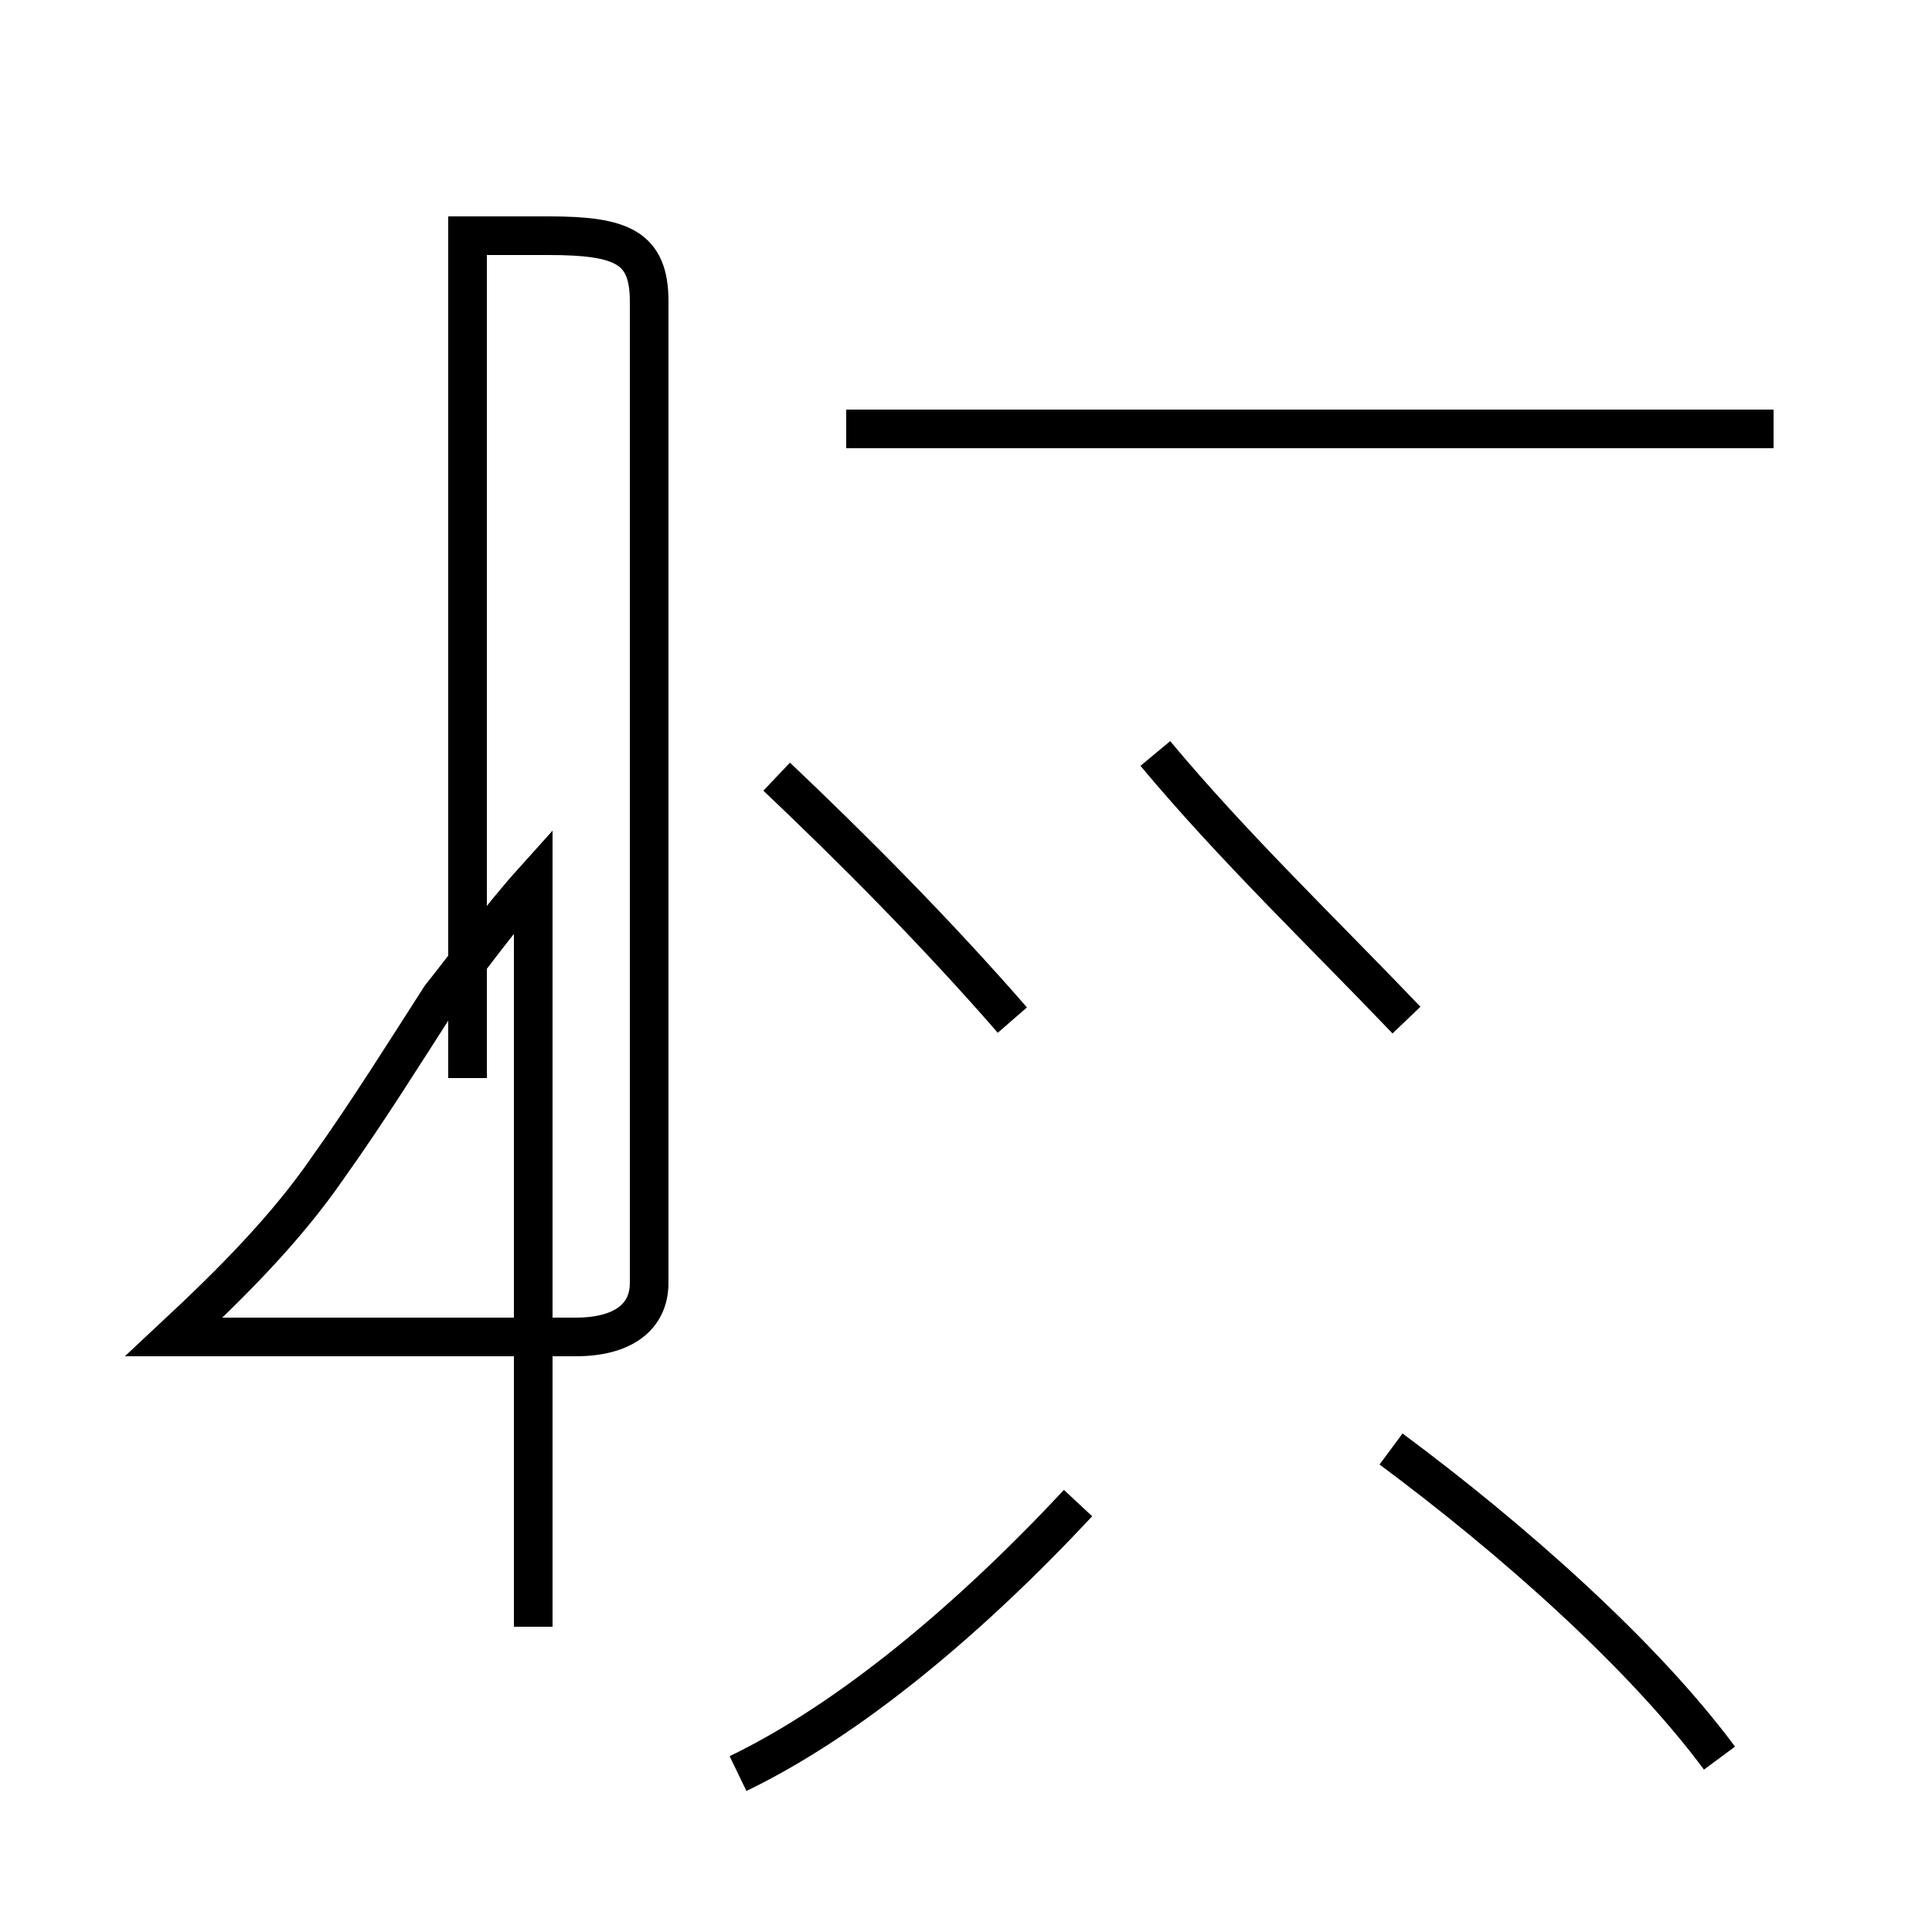 <?xml version='1.0' encoding='utf8'?>
<svg viewBox="0.0 -44.0 50.0 50.0" version="1.1" xmlns="http://www.w3.org/2000/svg">
<rect x="0.0" y="-44.0" width="50.0" height="50.0" fill="#808080" stroke="none"/>
<rect x="-1000" y="-1000" width="2000" height="2000" stroke="white" fill="white"/>
<g style="fill:none; stroke:#000000;  stroke-width:1">
<path d="M 12.1 16.1 C 12.1 17.2 12.1 18.4 12.1 19.6 L 12.1 37.9 L 14.2 37.9 C 16.1 37.9 16.8 37.6 16.8 36.2 L 16.8 19.6 C 16.8 18.0 16.8 17.2 16.8 15.6 C 16.8 14.8 16.8 14.0 16.8 13.2 C 16.8 12.4 16.8 11.6 16.8 10.8 C 16.8 9.9 16.1 9.4 14.9 9.4 C 14.1 9.4 13.4 9.4 12.6 9.4 C 11.2 9.4 10.3 9.4 9.5 9.4 C 8.6 9.4 7.8 9.4 7.0 9.4 C 6.1 9.4 5.2 9.4 4.5 9.4 C 6.0 10.8 7.4 12.2 8.5 13.8 C 9.5 15.2 10.5 16.8 11.4 18.2 C 12.2 19.2 12.9 20.2 13.8 21.2 L 13.8 1.9 M 21.9 32.9 L 33.2 32.9 M 45.9 32.9 L 21.9 32.9 M 20.1 23.9 C 22.0 22.1 24.2 19.9 26.2 17.6 M 29.9 24.5 C 31.9 22.1 34.2 19.9 36.4 17.6 M 44.5 -1.5 C 42.5 1.2 39.1 4.2 36.0 6.5 M 19.1 -1.9 C 22.0 -0.5 25.1 2.1 27.9 5.1 " transform="scale(1, -1)" />
</g>
</svg>